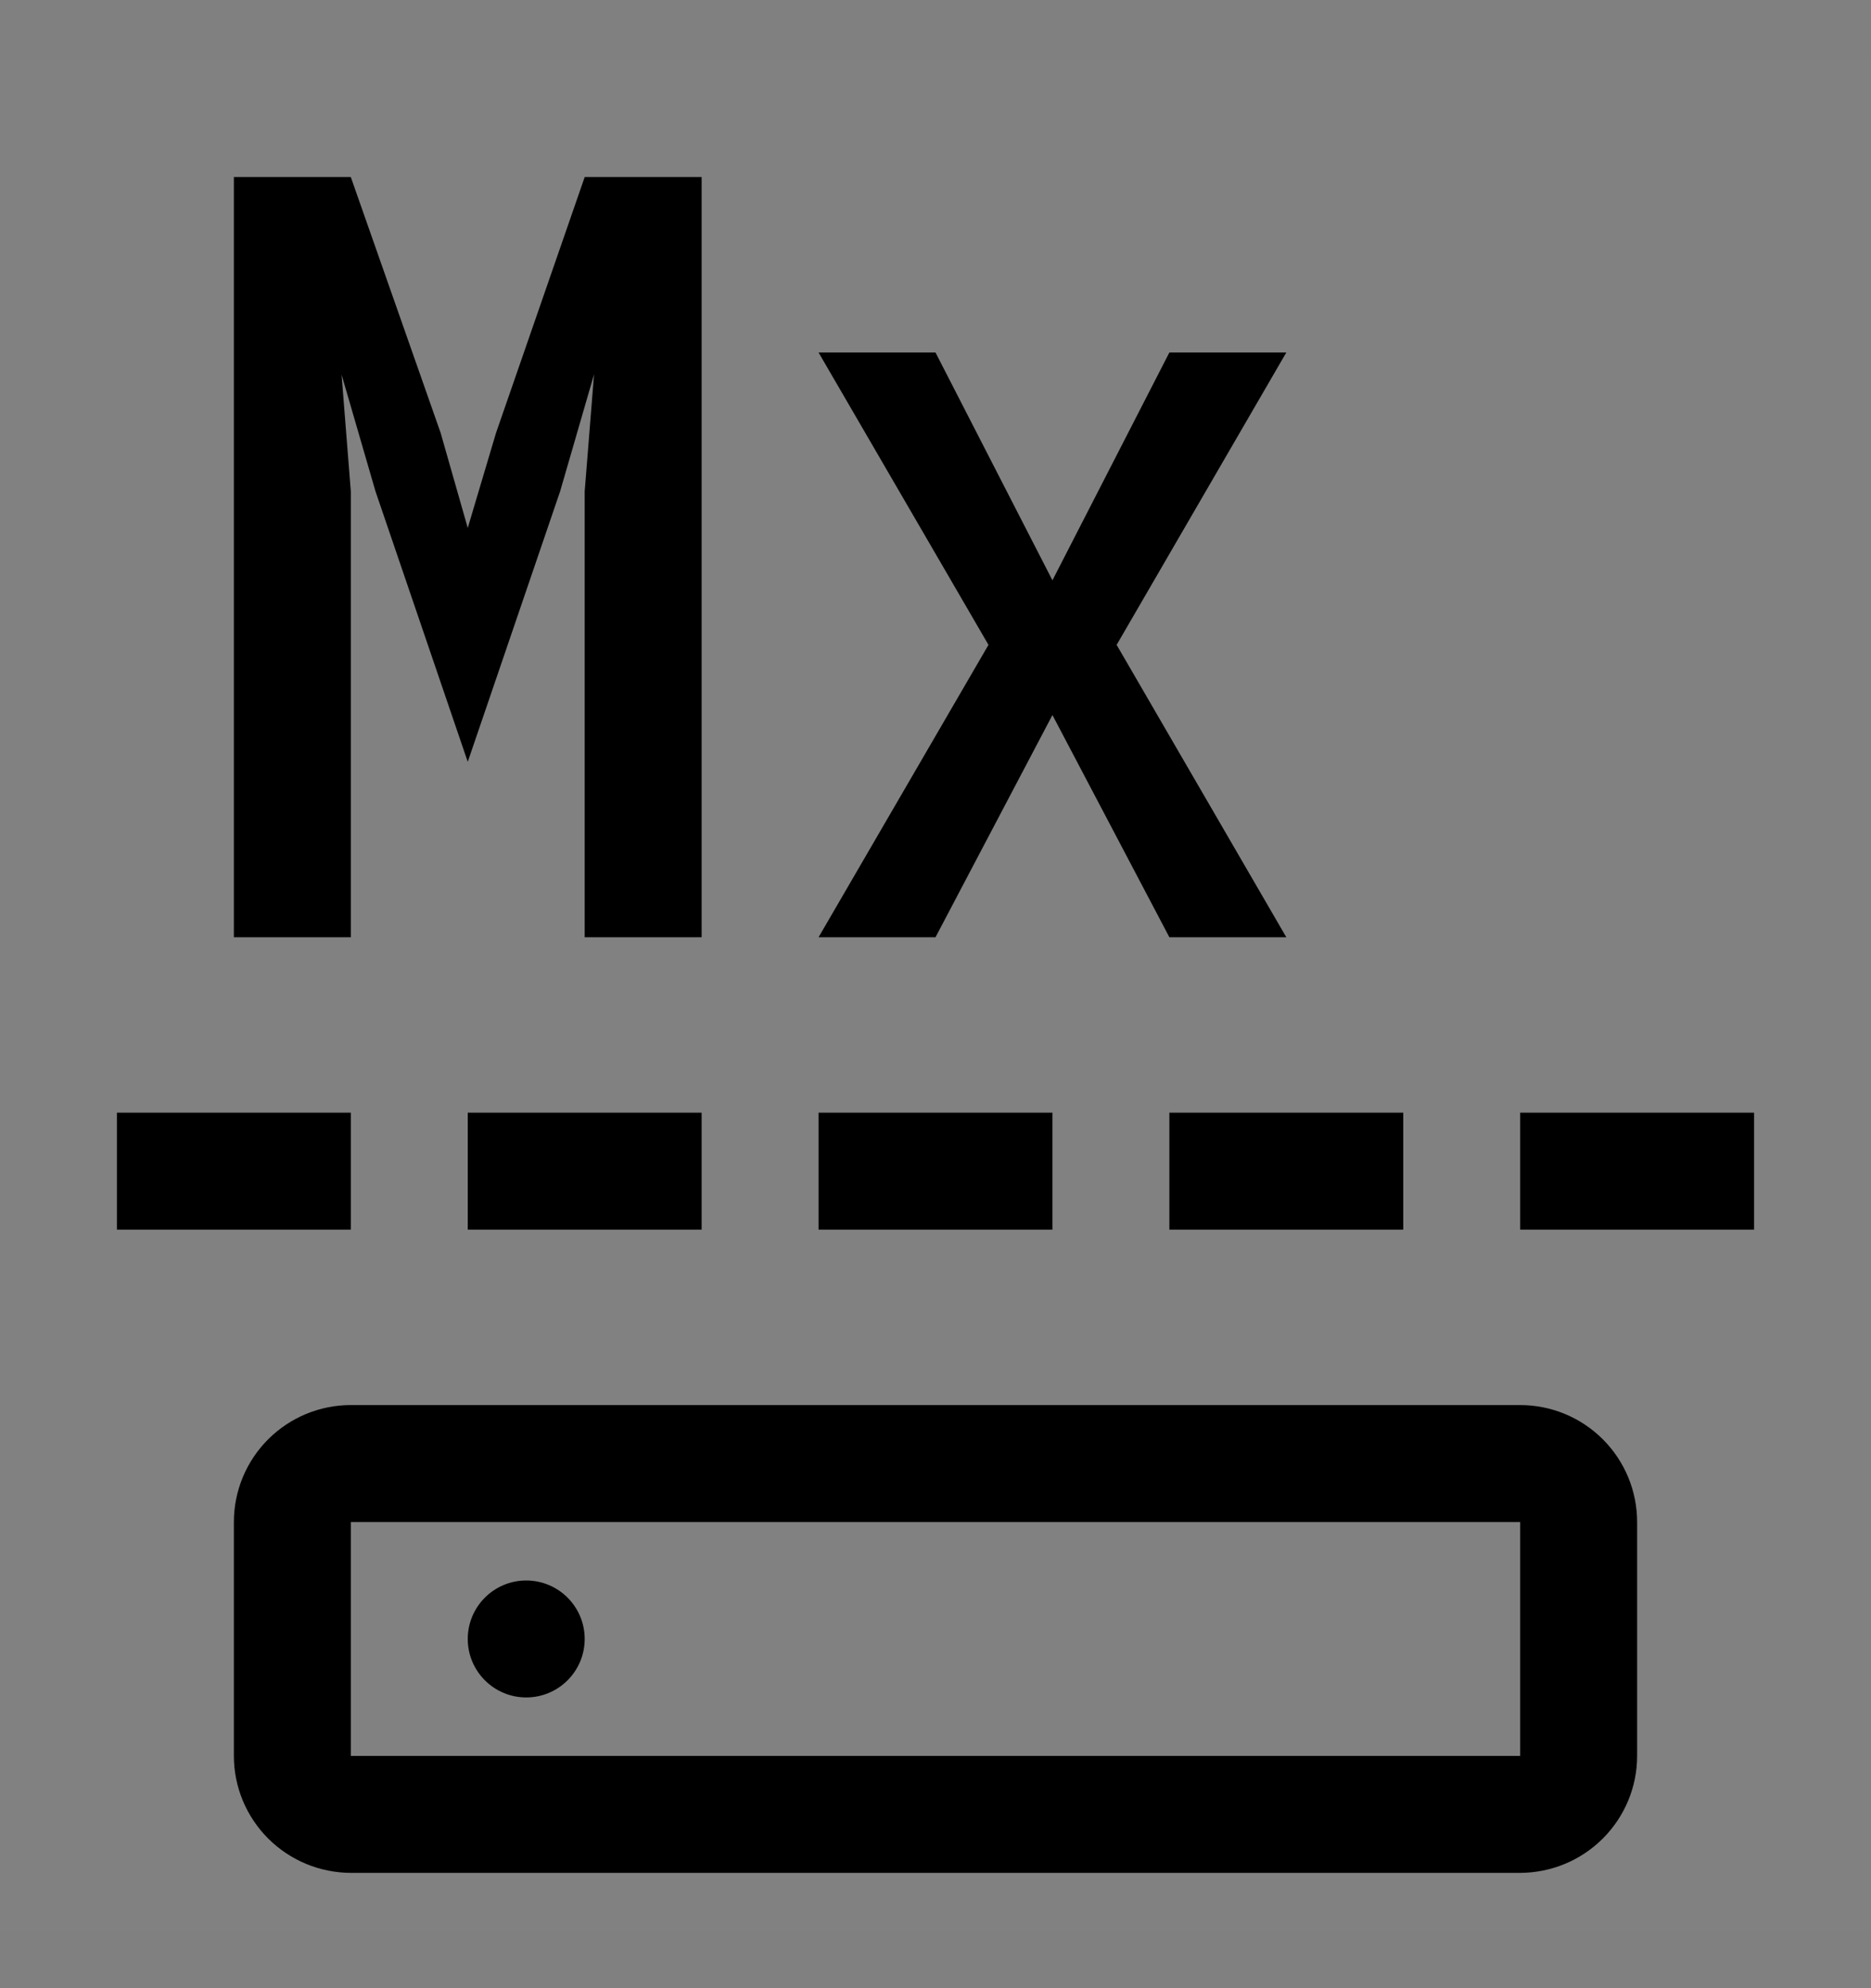 <svg viewBox="0 0 16 17" fill="none" xmlns="http://www.w3.org/2000/svg">
<rect x="0" y="0" width="16" height="17" fill="#808080" stroke="none"/>
<g clip-path="url(#clip0_1961_10563)">
<rect width="16" height="16" transform="translate(0 0.514)" fill="white" fill-opacity="0.01" style="mix-blend-mode:multiply"/>
<path d="M11 3.014H10L9 4.962L8 3.014H7L8.453 5.514L7 8.014H8L9 6.114L10 8.014H11L9.549 5.514L11 3.014Z" fill="currentColor"/>
<path d="M5 1.514L4.242 3.701L4 4.514L3.768 3.701L3 1.514H2V8.014H3V4.201L2.921 3.203L3.211 4.201L4 6.514L4.79 4.201L5.08 3.201L5 4.201V8.014H6V1.514H5Z" fill="currentColor"/>
<path d="M4.5 14.514C4.776 14.514 5 14.29 5 14.014C5 13.738 4.776 13.514 4.5 13.514C4.224 13.514 4 13.738 4 14.014C4 14.29 4.224 14.514 4.5 14.514Z" fill="currentColor"/>
<path d="M3 9.514H1V10.514H3V9.514Z" fill="currentColor"/>
<path d="M6 9.514H4V10.514H6V9.514Z" fill="currentColor"/>
<path d="M9 9.514H7V10.514H9V9.514Z" fill="currentColor"/>
<path d="M12 9.514H10V10.514H12V9.514Z" fill="currentColor"/>
<path d="M15 9.514H13V10.514H15V9.514Z" fill="currentColor"/>
<path d="M13 16.014H3C2.735 16.013 2.481 15.908 2.293 15.72C2.106 15.533 2 15.279 2 15.014V13.014C2 12.748 2.106 12.494 2.293 12.307C2.481 12.119 2.735 12.014 3 12.014H13C13.265 12.014 13.519 12.119 13.707 12.307C13.894 12.494 14 12.748 14 13.014V15.014C14 15.279 13.894 15.533 13.707 15.72C13.519 15.908 13.265 16.013 13 16.014ZM3 13.014V15.014H13V13.014H3Z" fill="currentColor"/>
</g>
<defs>
<clipPath id="clip0_1961_10563">
<rect width="16" height="16" fill="white" transform="translate(0 0.514)"/>
</clipPath>
</defs>
</svg>
